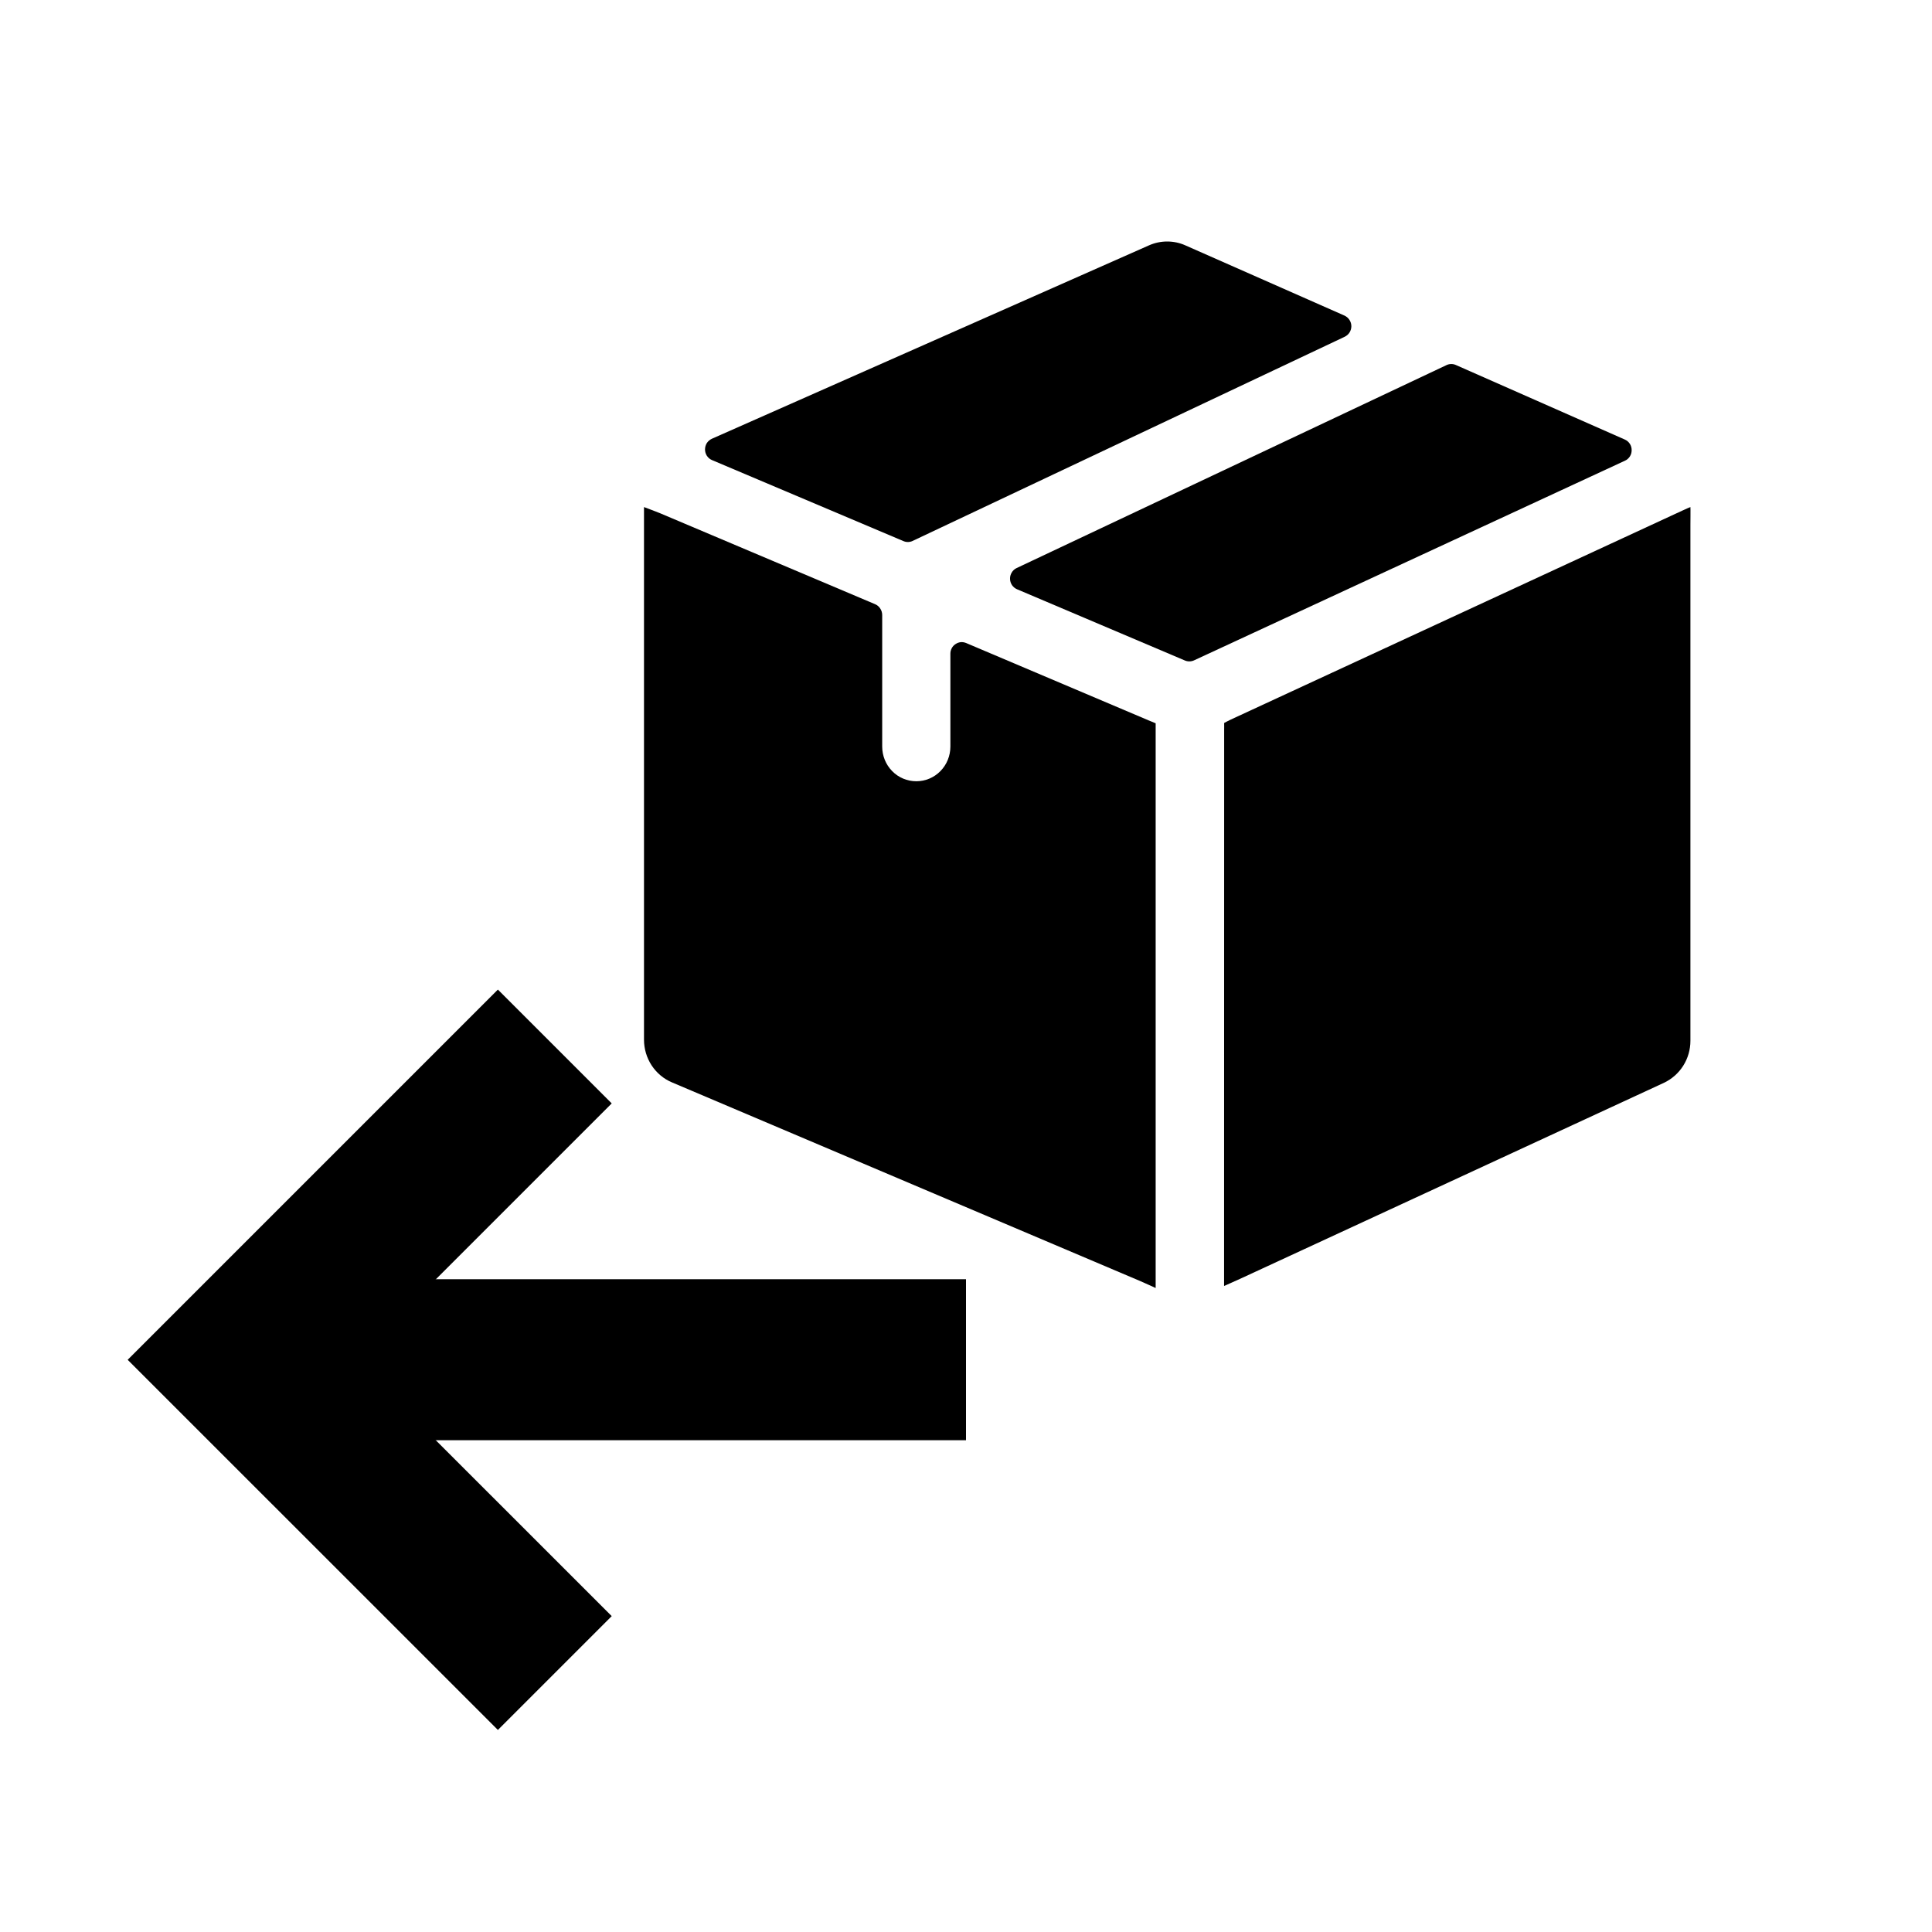 <svg viewBox="0 0 24 24" focusable="false" class="sc-2274bq-0 bEoFZP"><path d="M15.206 15.755C15.206 15.802 15.206 15.975 15.206 15.975C15.206 15.975 15.362 15.905 15.405 15.886L20.668 13.452C20.766 13.406 20.85 13.333 20.909 13.24C20.968 13.147 20.999 13.039 20.999 12.929V6.521C20.999 6.518 21.001 6.3 20.999 6.299C20.996 6.297 20.802 6.388 20.799 6.389L15.291 8.938C15.266 8.949 15.207 8.981 15.207 8.981C15.208 9.014 15.207 9.041 15.207 9.069L15.206 15.755Z" fill="#000" fill-rule="evenodd" clip-rule="evenodd" class="sc-2274bq-4 jFnDyb"></path><path d="M12.002 7.988C11.98 7.979 11.957 7.975 11.934 7.977C11.911 7.98 11.889 7.988 11.87 8.001C11.85 8.014 11.834 8.031 11.823 8.052C11.812 8.073 11.806 8.096 11.806 8.12V9.274C11.806 9.388 11.762 9.498 11.682 9.579C11.603 9.66 11.495 9.705 11.383 9.705C11.27 9.705 11.162 9.66 11.083 9.579C11.003 9.498 10.959 9.388 10.959 9.274V7.641C10.959 7.612 10.951 7.584 10.935 7.56C10.92 7.536 10.898 7.517 10.872 7.506L8.196 6.374C8.155 6.357 8 6.299 8 6.299C8 6.234 8 6.504 8 6.506V12.916C8 13.029 8.033 13.14 8.095 13.235C8.157 13.329 8.245 13.403 8.348 13.446L14.16 15.912C14.203 15.93 14.356 16 14.356 16C14.356 16 14.356 15.826 14.356 15.779V9.082C14.356 9.054 14.356 8.985 14.356 8.985C14.356 8.985 14.295 8.96 14.269 8.949L12.002 7.988Z" fill="#000" fill-rule="evenodd" clip-rule="evenodd" class="sc-2274bq-4 jFnDyb"></path><path d="M16.703 4.184C16.728 4.172 16.749 4.154 16.764 4.131C16.779 4.107 16.787 4.08 16.787 4.053C16.787 4.025 16.779 3.998 16.764 3.975C16.749 3.951 16.728 3.933 16.703 3.921L14.725 3.048C14.654 3.016 14.577 3 14.499 3C14.422 3 14.345 3.016 14.273 3.048L8.844 5.45C8.818 5.462 8.797 5.48 8.781 5.503C8.766 5.527 8.758 5.555 8.758 5.583C8.758 5.611 8.766 5.638 8.781 5.662C8.797 5.686 8.818 5.704 8.844 5.715L11.221 6.721C11.239 6.729 11.258 6.733 11.278 6.733C11.297 6.733 11.317 6.729 11.334 6.721L16.703 4.184Z" fill="#000" fill-rule="evenodd" clip-rule="evenodd" class="sc-2274bq-4 jFnDyb"></path><path d="M14.717 8.204C14.735 8.212 14.755 8.216 14.774 8.216C14.793 8.216 14.813 8.212 14.831 8.204L20.186 5.723C20.211 5.712 20.232 5.693 20.247 5.67C20.262 5.647 20.269 5.62 20.269 5.592C20.269 5.564 20.262 5.537 20.247 5.514C20.232 5.491 20.211 5.472 20.186 5.461L18.085 4.534C18.067 4.526 18.048 4.522 18.029 4.522C18.009 4.522 17.99 4.526 17.972 4.534L12.628 7.057C12.603 7.069 12.582 7.088 12.568 7.112C12.554 7.135 12.546 7.163 12.547 7.19C12.547 7.218 12.556 7.245 12.571 7.268C12.587 7.291 12.608 7.309 12.634 7.32L14.717 8.204Z" fill="#000" fill-rule="evenodd" clip-rule="evenodd" class="sc-2274bq-4 jFnDyb"></path><path fill-rule="evenodd" d="M4.414 16.892L7.599 20.076L6.185 21.49L1.586 16.892L6.185 12.293L7.599 13.707L4.414 16.892Z" fill="#000" clip-rule="evenodd" class="sc-2274bq-4 jFnDyb"></path><path fill-rule="evenodd" d="M3.244 15.891L12 15.891L12 17.891L3.244 17.891L3.244 15.891Z" fill="#000" clip-rule="evenodd" class="sc-2274bq-4 jFnDyb"></path></svg>